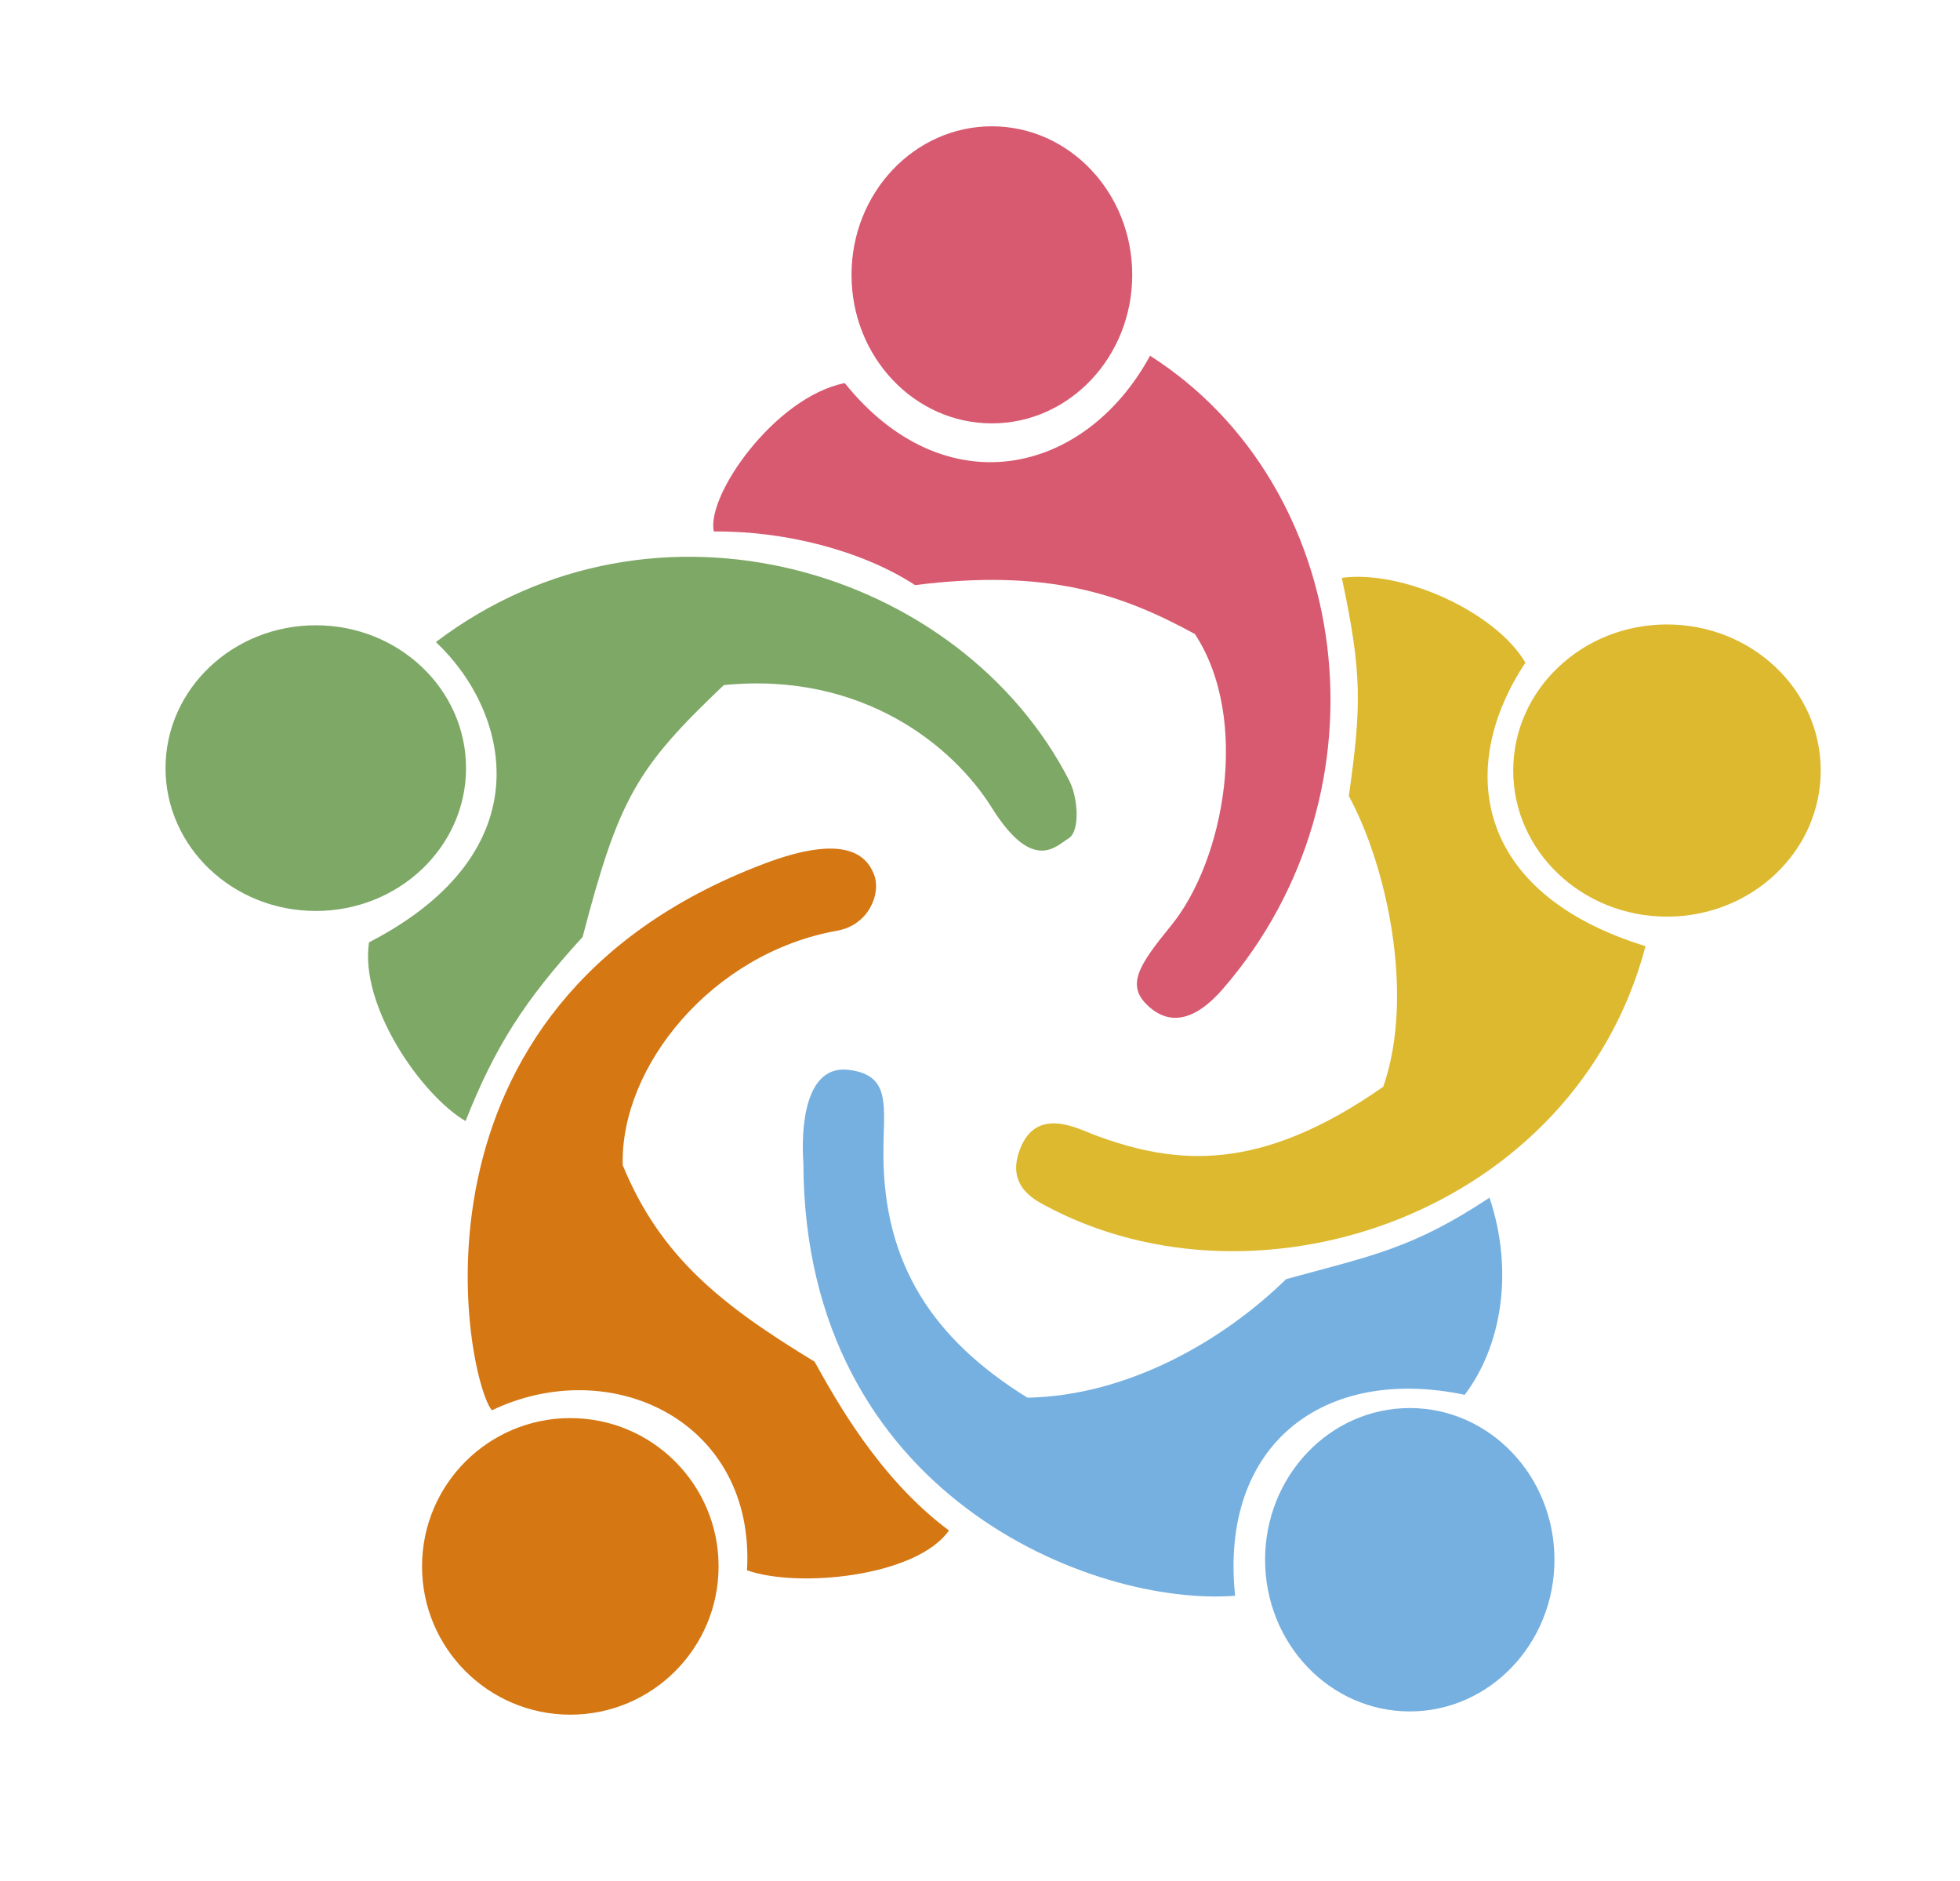 <svg
   width="132.02mm"
   height="126.675mm"
   viewBox="0 63 150 150"
   version="1.1"
   id="svg1"
   xml:space="preserve"
   xmlns="http://www.w3.org/2000/svg">
   <path
     style="fill:#76b0e0;fill-opacity:1"
     d="m 60.912,155.784 c -0.195,-2.796 0.1,-7.873 3.595,-7.462 3.494,0.411 2.783,2.959 2.788,6.714 0.013,8.766 3.944,14.76 11.488,19.432 7.988,-0.153 15.585,-4.515 20.632,-9.455 6.832,-1.873 10.067,-2.418 16.222,-6.497 1.969,5.891 0.953,11.853 -1.978,15.723 -11.254,-2.363 -19.569,3.953 -18.312,16.025 -11.224,0.88 -34.347,-7.922 -34.435,-34.479 z"/>
  <ellipse
     style="fill:#76b0e0;fill-opacity:1;stroke-width:0.265"
     ry="12.097"
     rx="11.54"
     cy="187.392"
     cx="109.278"/>
  <path
     style="fill:#7ea866;fill-opacity:1"
     d="m 26.269,138.153 c 14.158,-7.304 11.13,-18.514 5.333,-23.947 17.463,-13.253 41.894,-5.854 50.543,11.102 0.643,1.26 0.884,3.978 -0.094,4.565 -0.978,0.588 -2.824,2.8 -6.117,-2.469 -3.001,-4.801 -10.217,-10.879 -21.367,-9.767 -6.95,6.601 -8.374,9.029 -11.263,20.091 -4.652,5.08 -6.988,8.75 -9.337,14.681 -3.562,-2.106 -8.462,-9.2 -7.699,-14.256 z"/>
  <ellipse
     style="fill:#7ea866;fill-opacity:1;stroke-width:0.271"
     cx="22.022"
     cy="124.259"
     rx="11.984"
     ry="11.392"/>
  <path
     style="fill:#d57713;fill-opacity:1"
     d="m 56.417,188.235 c 0.677,-11.873 -10.803,-17.319 -20.348,-12.762 -1.986,-2.288 -8.281,-32.224 21.692,-43.581 6.586,-2.496 8.222,-0.608 8.794,0.872 0.572,1.481 -0.419,4.01 -2.946,4.46 -9.99,1.778 -17.314,10.839 -17.105,18.701 3.013,7.334 7.898,11.172 15.301,15.67 1.613,2.883 5.096,9.292 10.719,13.462 -2.585,3.688 -12.027,4.62 -16.107,3.178 z"/>
  <ellipse
     style="fill:#d57713;fill-opacity:1;stroke-width:0.265"
     ry="11.826"
     rx="11.826"
     cy="187.922"
     cx="42.323"/>
  <path
     style="fill:#ddb92f;fill-opacity:1"
     d="m 80.226,159.158 c -1.032,-0.552 -3.284,-1.745 -1.913,-4.797 1.371,-3.052 4.531,-1.33 5.783,-0.861 6.684,2.507 13.331,2.974 23.071,-3.832 2.548,-7.364 0.256,-17.66 -2.748,-23.18 1.011,-7.197 1.066,-9.785 -0.561,-17.404 4.869,-0.657 12.273,2.738 14.645,6.765 -5.459,8.208 -4.219,18.356 9.58,22.612 -5.599,21.21 -30.747,29.854 -47.857,20.697 z m 50.834,-46.079 c -121.179,-40.026 -121.179,-40.026 0,0 z"/>
  <ellipse
     style="fill:#ddb92f;fill-opacity:1;stroke-width:0.257"
     ry="11.651"
     rx="12.264"
     cy="124.453"
     cx="129.793"/>
  <path
     style="fill:#d85a70;fill-opacity:1"
     d="m 88.447,143.257 c -1.84,-1.664 -0.816,-3.24 1.806,-6.456 4.224,-5.183 6.338,-16.439 1.89,-23.234 -5.937,-3.252 -11.882,-5.223 -22.319,-3.903 -4.271,-2.779 -10.447,-4.336 -16.055,-4.275 -0.621,-2.861 4.865,-10.726 10.443,-11.837 7.93,9.863 19.123,7.413 24.352,-2.181 16.192,10.314 19.548,34.624 5.819,50.484 -2.06,2.38 -4.096,3.067 -5.936,1.403 z"/>
  <ellipse
     style="fill:#d85a70;fill-opacity:1;stroke-width:0.265"
     cx="75.947"
     cy="84.919"
     rx="11.195"
     ry="11.846"/>
</svg>